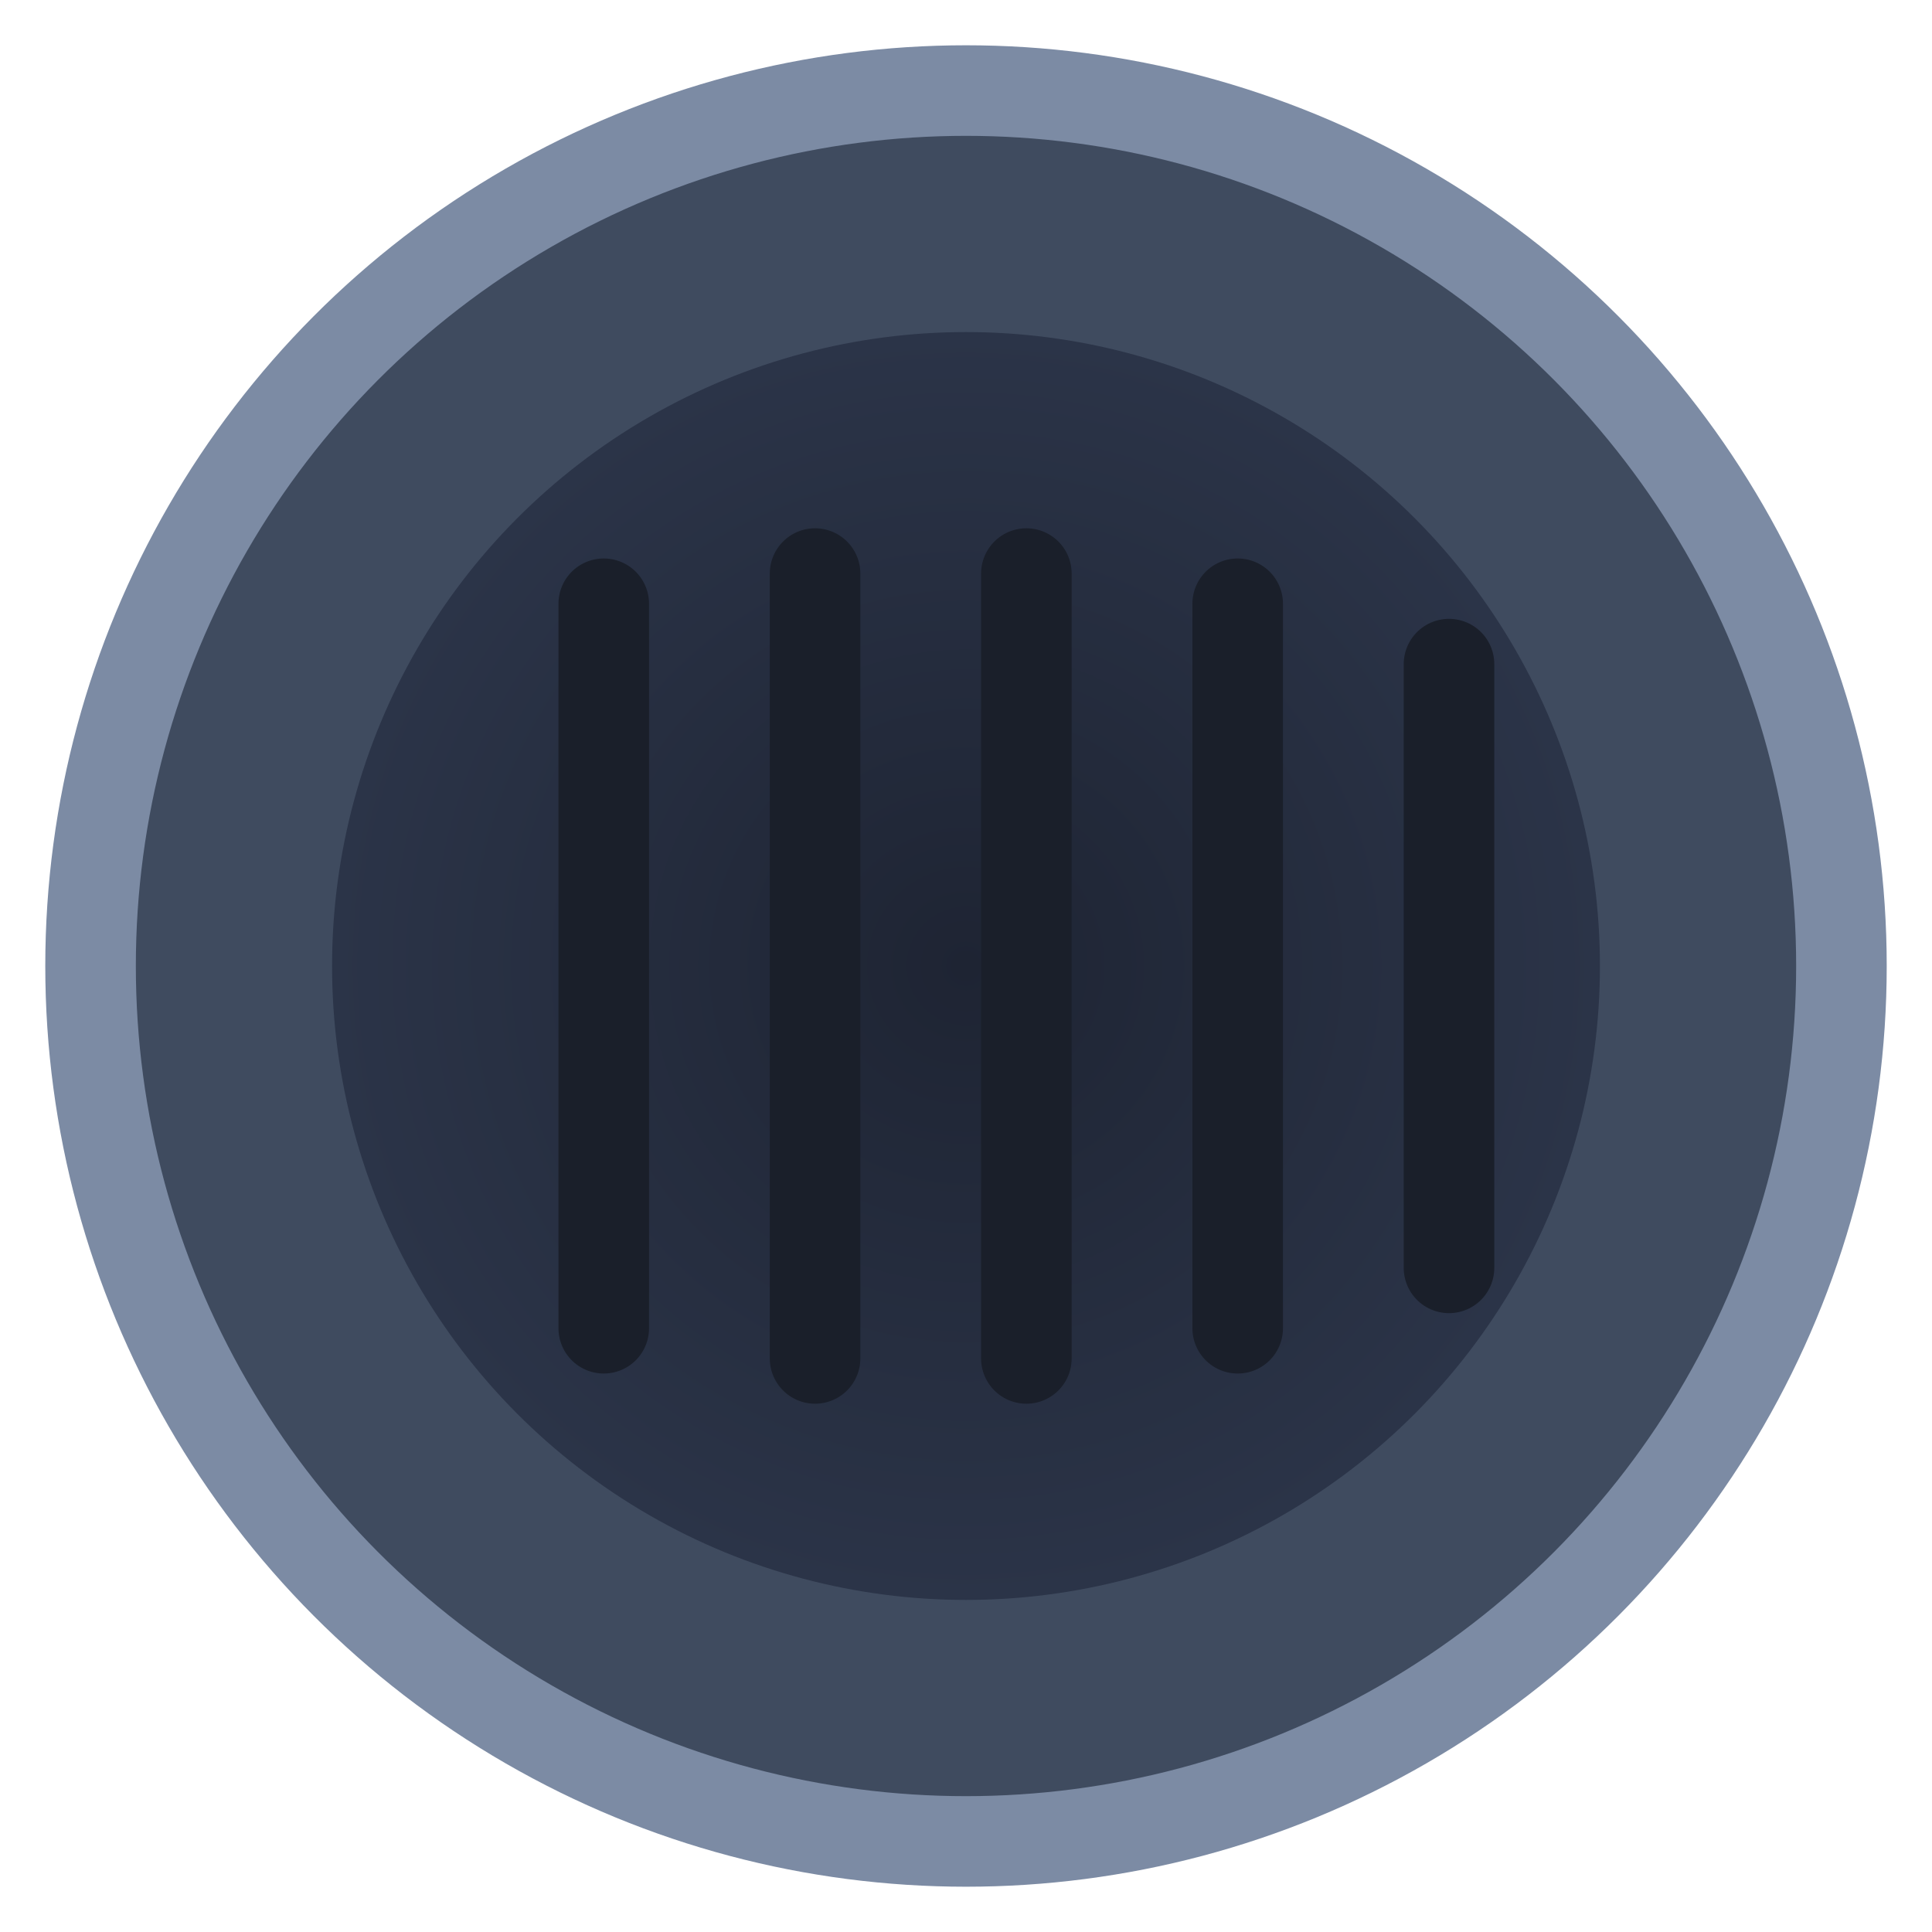 ﻿<svg xmlns="http://www.w3.org/2000/svg" viewBox="0 0 128 128">
  <defs>
    <radialGradient id="grad" cx="50%" cy="50%" r="50%">
      <stop offset="0%" stop-color="#1e2433" />
      <stop offset="100%" stop-color="#2b3448" />
    </radialGradient>
  </defs>
  <circle cx="64" cy="64" r="58" fill="#3f4b5f" stroke="#7c8ba4" stroke-width="6" />
  <circle cx="64" cy="64" r="42" fill="url(#grad)" />
  <g stroke="#1a1f2a" stroke-width="6" stroke-linecap="round">
    <line x1="40" y1="40" x2="40" y2="88" />
    <line x1="54" y1="38" x2="54" y2="90" />
    <line x1="68" y1="38" x2="68" y2="90" />
    <line x1="82" y1="40" x2="82" y2="88" />
    <line x1="96" y1="44" x2="96" y2="84" />
  </g>
</svg>
